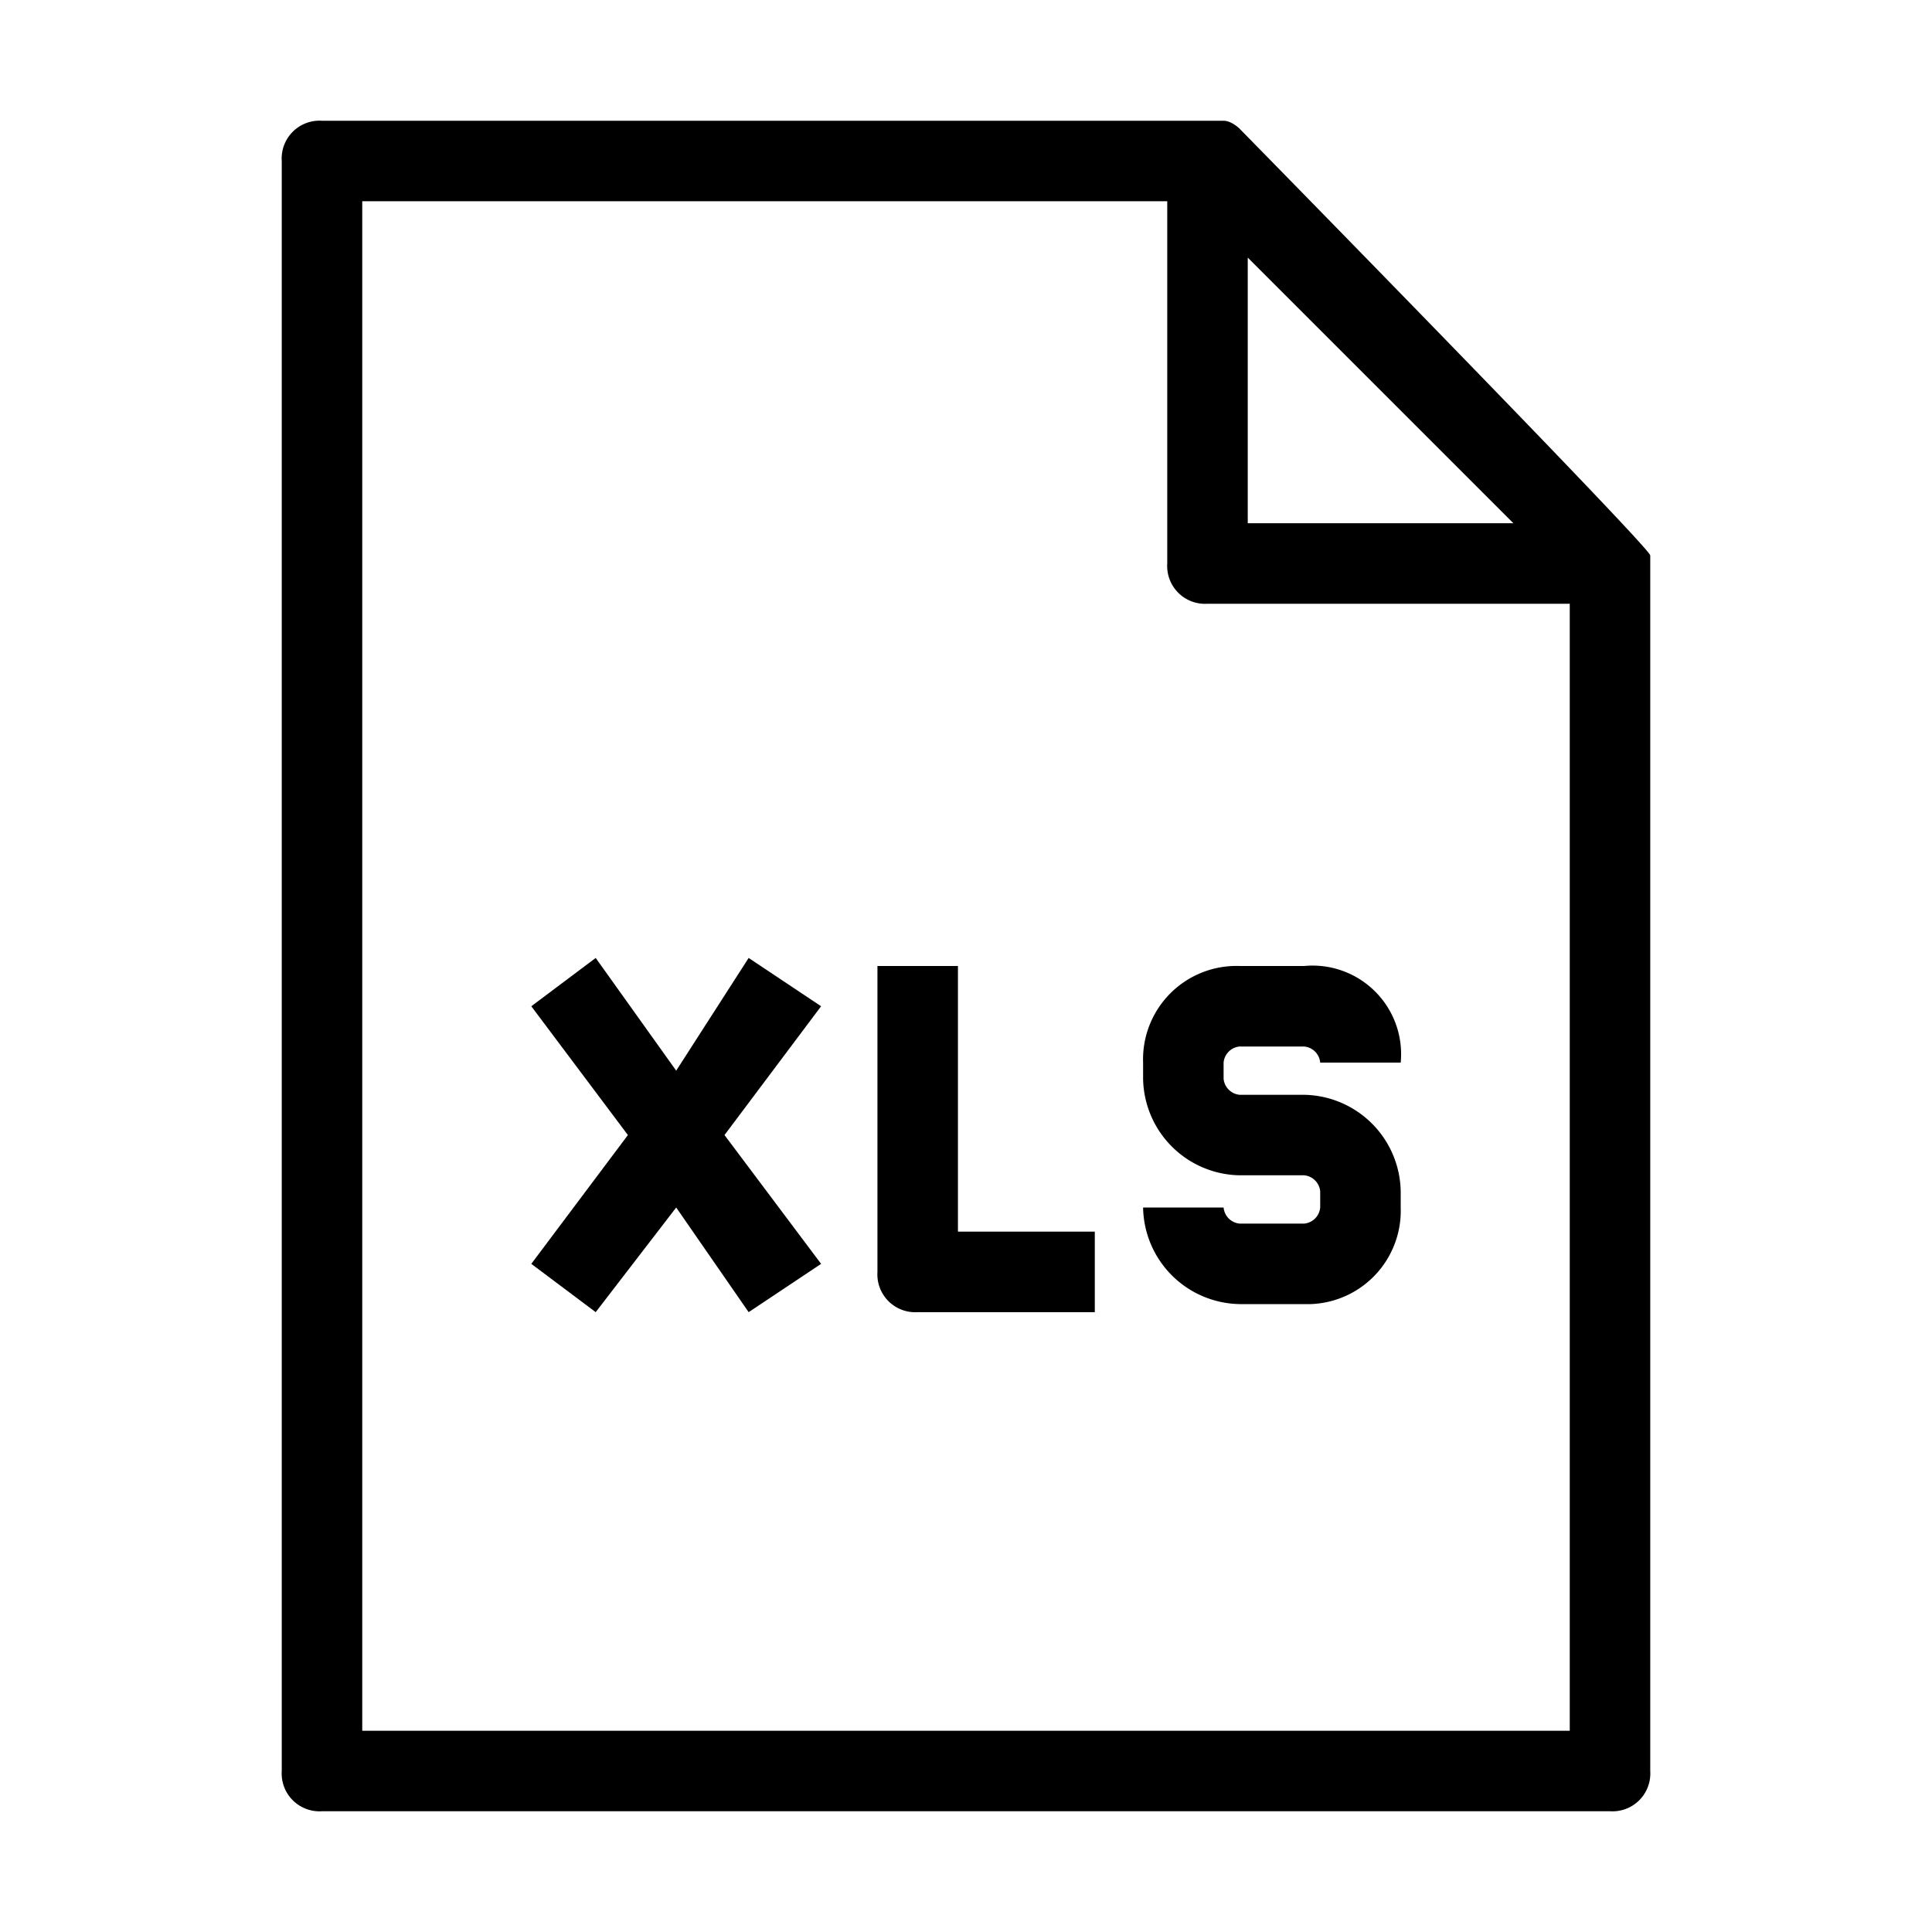 <svg id="Ebene_1" data-name="Ebene 1" xmlns="http://www.w3.org/2000/svg" viewBox="0 0 24 24"><title>document-xls</title><path d="M11.9,15.3V12h-1v3.8a.47.47,0,0,0,.5.5h2.2v-1Z"/><polygon points="9.3 11.9 8.4 13.3 7.4 11.9 6.6 12.5 7.8 14.1 6.6 15.7 7.4 16.3 8.4 15 9.3 16.3 10.2 15.7 9 14.1 10.2 12.5 9.3 11.9"/><path d="M16.2,12h-.8a1.16,1.16,0,0,0-1.2,1.2v.2h0a1.22,1.22,0,0,0,1.2,1.2h.8a.22.22,0,0,1,.2.2V15h0a.22.22,0,0,1-.2.2h-.8a.22.22,0,0,1-.2-.2h-1a1.22,1.22,0,0,0,1.2,1.2h.8A1.16,1.16,0,0,0,17.4,15v-.2h0a1.22,1.22,0,0,0-1.2-1.2h-.8a.22.22,0,0,1-.2-.2v-.2h0a.22.22,0,0,1,.2-.2h.8a.22.22,0,0,1,.2.2h1A1.1,1.1,0,0,0,16.2,12Z"/><path d="M20.5,6.9h0c0-.1-5.1-5.3-5.1-5.3s-.1-.1-.2-.1H4a.47.47,0,0,0-.5.5V22a.47.47,0,0,0,.5.5H20a.47.47,0,0,0,.5-.5V6.9Zm-1.7-.4H15.5V3.2ZM4.5,21.5V2.5h10V7a.47.47,0,0,0,.5.5h4.5v14Z"/></svg>